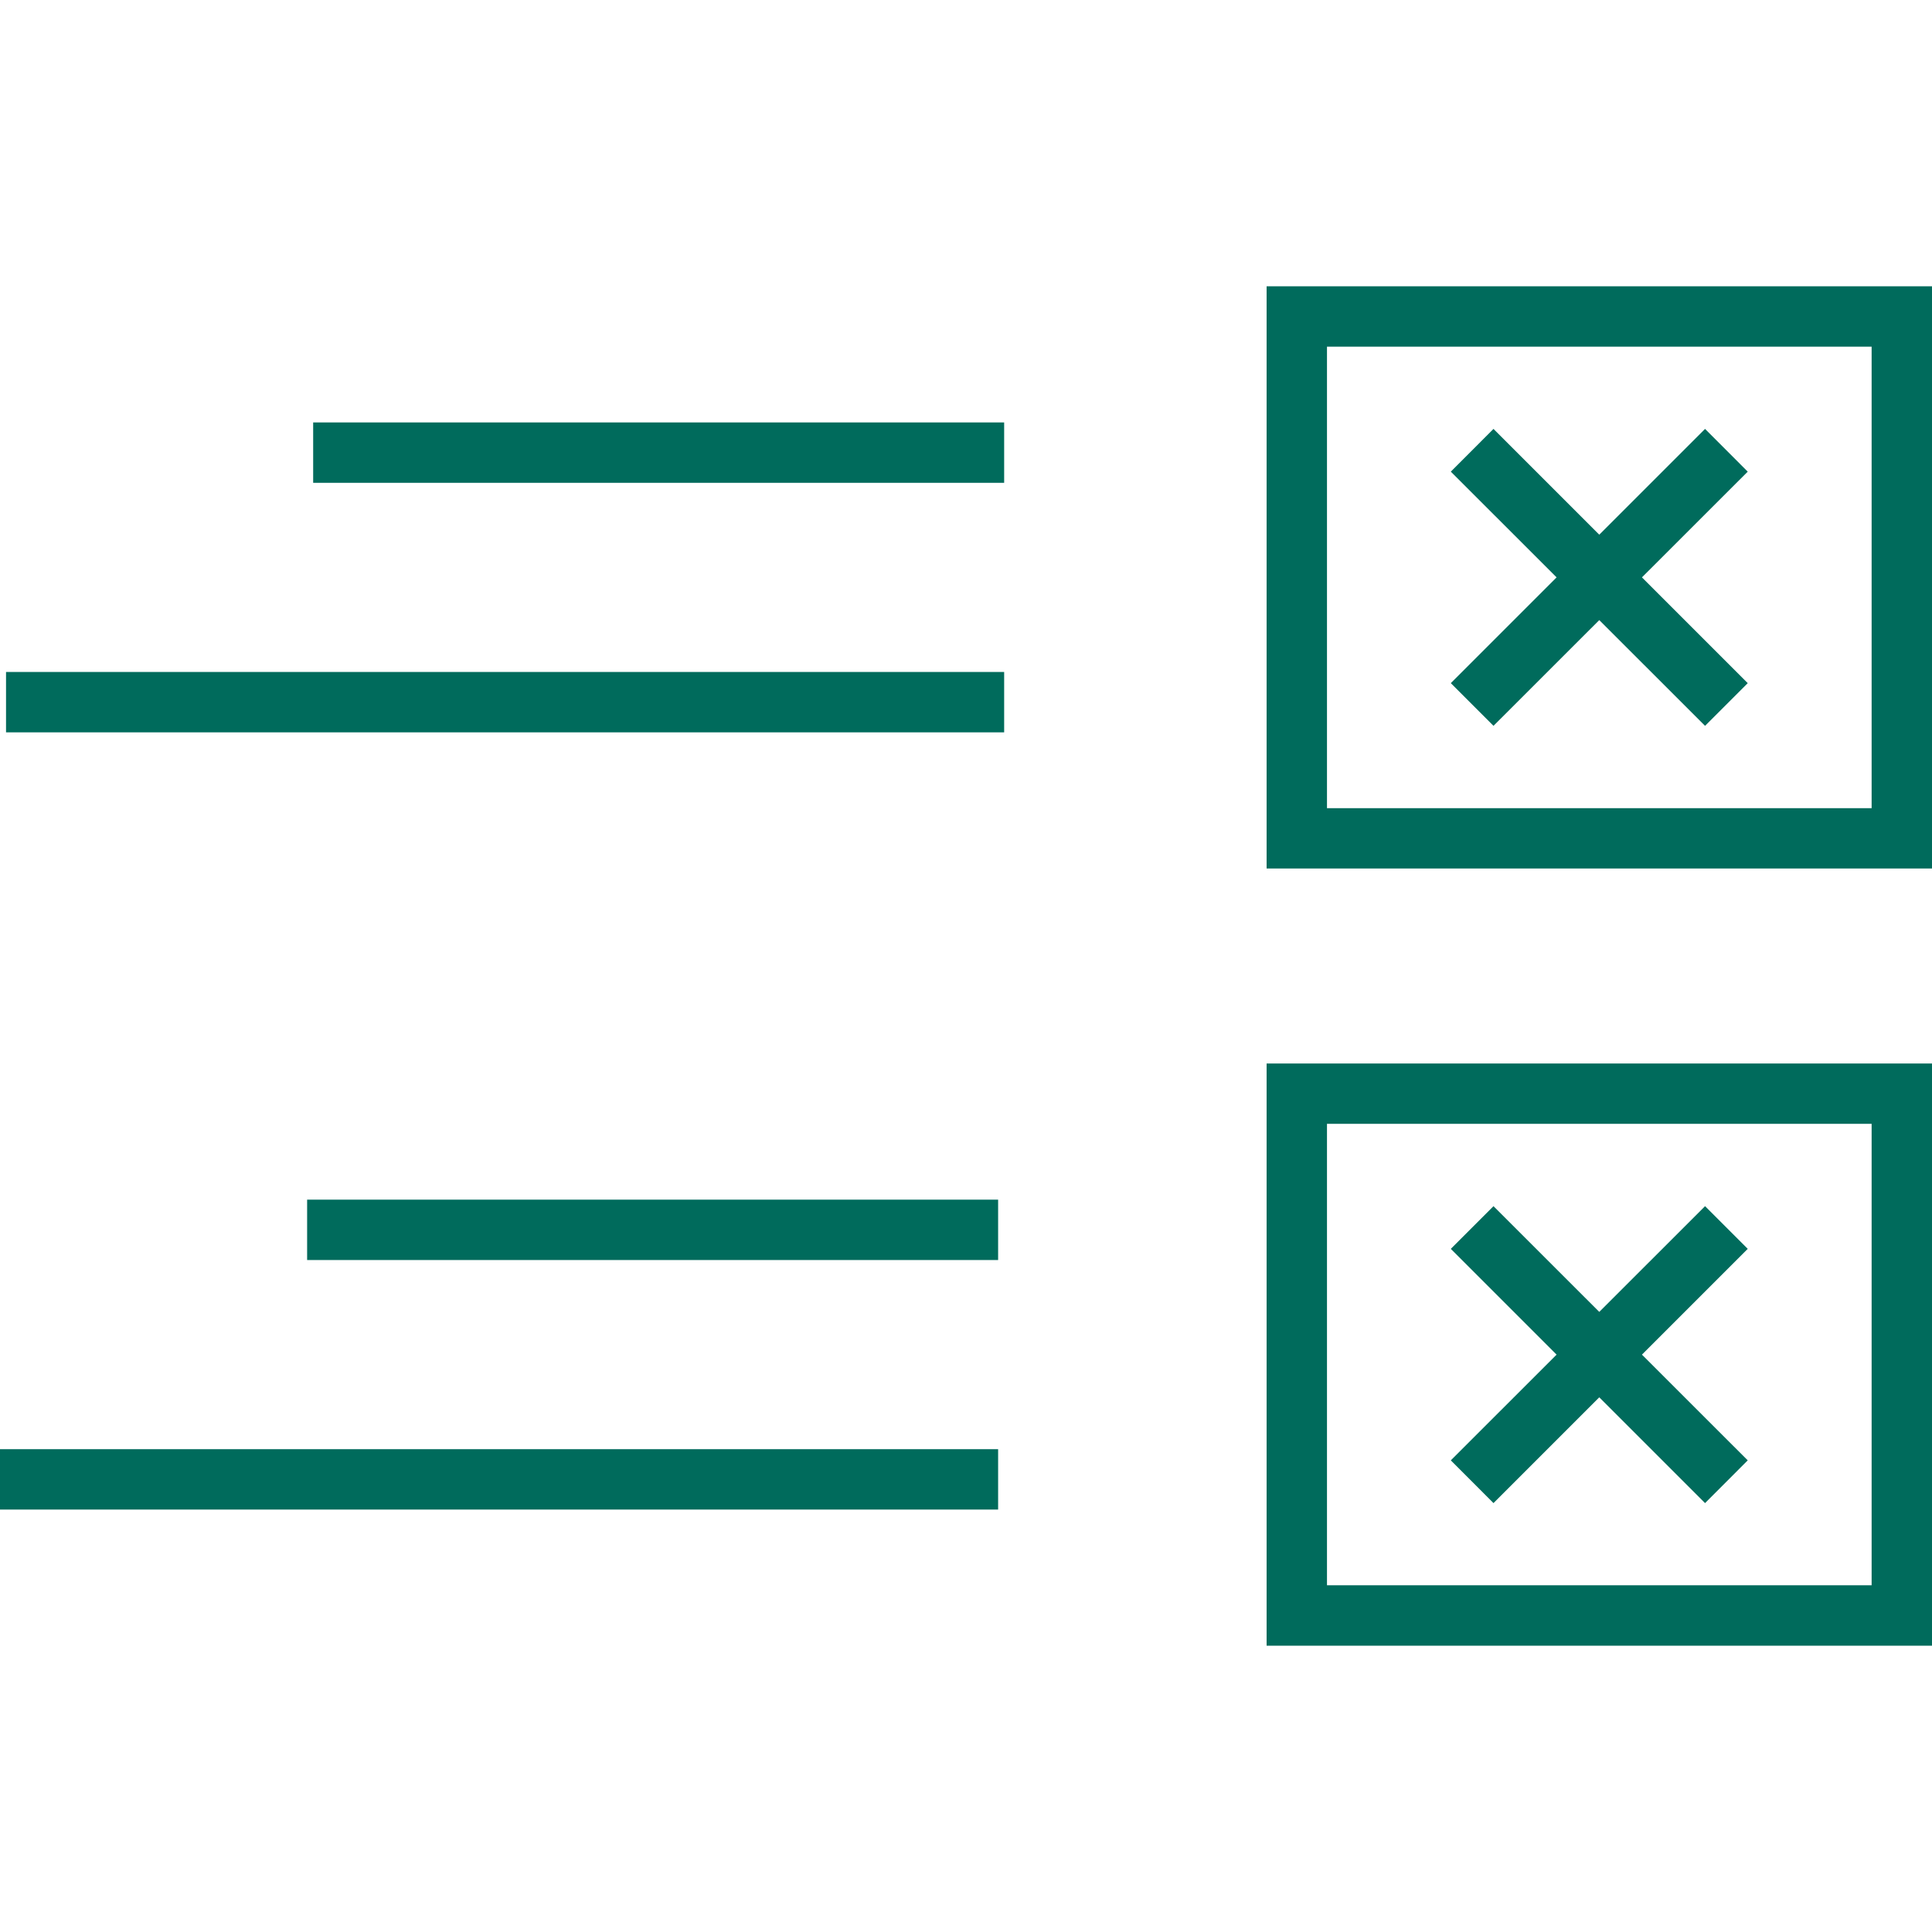<svg height='100px' width='100px'  fill="#006b5c" xmlns="http://www.w3.org/2000/svg" xmlns:xlink="http://www.w3.org/1999/xlink" version="1.1" x="0px" y="0px" viewBox="0 0 32 32" enable-background="new 0 0 32 32" xml:space="preserve"><g display="none"><rect x="-24" y="-52.5" display="inline" fill="#006b5c" width="430" height="210.5"></rect></g><g><g><rect x="5.187" y="6.997" width="11.445" height="1"></rect><rect x="0.1" y="11.13" width="16.532" height="1"></rect><path d="M32,4.742H20.979v9.643H32V4.742z M31,13.386h-9.021V5.742H31V13.386z"></path><polygon points="24.737,12.022 26.489,10.271 28.241,12.022 28.948,11.315 27.196,9.563 28.948,7.812 28.241,7.104 26.489,8.856     24.737,7.104 24.03,7.812 25.782,9.563 24.03,11.315   "></polygon><rect x="5.087" y="19.87" width="11.445" height="1"></rect><rect y="24.003" width="16.532" height="1"></rect><path d="M20.979,27.258H32v-9.643H20.979V27.258z M21.979,18.614H31v7.643h-9.021V18.614z"></path><polygon points="28.241,19.978 26.489,21.729 24.737,19.978 24.03,20.685 25.782,22.437 24.03,24.188 24.737,24.896     26.489,23.144 28.241,24.896 28.948,24.188 27.196,22.437 28.948,20.685   "></polygon></g></g><g display="none"><g display="inline"><path d="M16.802,8.258c1.166,0,1.23-0.799,0.032-0.799c-3.645,0-7.289,0-10.934,0c-1.166,0-1.23,0.799-0.032,0.799    C9.512,8.258,13.157,8.258,16.802,8.258z"></path><path d="M17.02,11.38c-5.265,0-10.529,0-15.794,0c-0.868,0-1.765,0.845-0.404,0.845c5.265,0,10.529,0,15.794,0    C17.484,12.226,18.381,11.38,17.02,11.38z"></path><path d="M31.503,5.028c-3.51,0-7.019,0-10.529,0c-0.11,0-0.503,0.011-0.503,0.192c0,3.068,0,6.136,0,9.204    c0,0.18,0.399,0.251,0.693,0.208c3.444,0,6.889,0,10.333,0c0.11,0,0.503-0.011,0.503-0.192c0-3.068,0-6.136,0-9.204    C32,5.056,31.607,5.028,31.503,5.028z M21.471,5.428c3.176,0,6.353,0,9.529,0c0,2.935,0,5.87,0,8.804c-3.176,0-6.353,0-9.529,0    C21.471,11.298,21.471,8.363,21.471,5.428z"></path><path d="M28.727,11.771c-0.654-0.653-1.308-1.307-1.962-1.96c0.64-0.639,1.28-1.278,1.919-1.918    C28.953,7.625,28,7.558,27.81,7.748c-0.518,0.518-1.036,1.035-1.555,1.553c-0.517-0.516-1.034-1.033-1.551-1.549    c-0.214-0.214-1.123-0.025-0.96,0.138c0.654,0.653,1.308,1.307,1.962,1.96c-0.64,0.639-1.28,1.278-1.919,1.918    c-0.269,0.269,0.684,0.335,0.875,0.145c0.518-0.518,1.036-1.035,1.555-1.553c0.517,0.516,1.034,1.033,1.551,1.549    C27.981,12.123,28.89,11.934,28.727,11.771z"></path><path d="M16.518,20.566c0.867,0,1.77-0.843,0.408-0.843c-3.645,0-7.289,0-10.934,0c-0.866,0-1.77,0.843-0.408,0.843    C9.229,20.566,12.874,20.566,16.518,20.566z"></path><path d="M0.491,24.516c5.265,0,10.529,0,15.794,0c0.6,0,2.154-0.854,0.875-0.854c-5.265,0-10.529,0-15.794,0    C0.766,23.662-0.788,24.516,0.491,24.516z"></path><path d="M31.21,17.267c-3.51,0-7.019,0-10.529,0c-0.103,0-0.184,0.037-0.184,0.143c0,3.068,0,6.136,0,9.204    c0,0.189,0.487,0.378,0.762,0.35c0,0,0.001,0,0.002,0c3.51,0,7.019,0,10.529,0c0.103,0,0.184-0.037,0.184-0.143    c0-3.068,0-6.136,0-9.204C31.974,17.367,31.375,17.267,31.21,17.267z M28.899,26.472c-1.123,0-2.246,0-3.368,0    c-1.362,0-2.724,0-4.086,0c0-1.556,0-3.113,0-4.669c0-1.039,0-2.079,0-3.118c0-0.238-0.096-0.698,0-0.911    c0.003-0.006,0.002-0.007,0.004-0.013c0.501-0.225,1.585,0,2.124,0c1.123,0,2.246,0,3.368,0c1.362,0,2.724,0,4.086,0    c0,1.556,0,3.113,0,4.669c0,1.039,0,2.079,0,3.118c0,0.238,0.096,0.698,0,0.911c-0.003,0.006-0.002,0.007-0.004,0.013    C30.522,26.697,29.437,26.472,28.899,26.472z"></path><path d="M27.782,19.969c-0.534,0.534-1.069,1.068-1.603,1.601c-0.505-0.504-1.01-1.009-1.514-1.513    c-0.187-0.187-1.146-0.167-0.881,0.098c0.635,0.635,1.271,1.27,1.906,1.904c-0.644,0.643-1.287,1.286-1.931,1.929    c-0.187,0.186,0.718,0.487,0.93,0.275c0.534-0.534,1.069-1.068,1.603-1.601c0.505,0.504,1.01,1.009,1.514,1.513    c0.187,0.187,1.146,0.167,0.881-0.098c-0.635-0.635-1.271-1.27-1.906-1.904c0.644-0.643,1.287-1.286,1.931-1.929    C28.899,20.058,27.994,19.758,27.782,19.969z"></path></g></g><g display="none"><g display="inline"><rect x="5.187" y="6.497" width="11.445" height="2"></rect><rect x="0.1" y="10.63" width="16.532" height="2"></rect><path d="M20.979,15.386H32V3.742H20.979V15.386z M22.979,5.742H30v7.643h-7.021V5.742z"></path><polygon points="27.888,6.751 26.489,8.149 25.091,6.751 23.677,8.165 25.075,9.563 23.677,10.962 25.091,12.376 26.489,10.978     27.888,12.376 29.302,10.962 27.903,9.563 29.302,8.165   "></polygon><rect x="5.087" y="19.37" width="11.445" height="2"></rect><rect y="23.503" width="16.532" height="2"></rect><path d="M32,16.614H20.979v11.643H32V16.614z M30,26.258h-7.021v-7.643H30V26.258z"></path><polygon points="25.091,25.249 26.489,23.851 27.888,25.249 29.302,23.835 27.903,22.437 29.302,21.038 27.888,19.624     26.489,21.022 25.091,19.624 23.677,21.038 25.075,22.437 23.677,23.835   "></polygon></g></g><g display="none"><g display="inline"><rect x="5.187" y="7.247" width="11.445" height="0.5"></rect><rect x="0.1" y="11.38" width="16.532" height="0.5"></rect><path d="M20.979,14.386H32V4.742H20.979V14.386z M21.479,5.242H31.5v8.643H21.479V5.242z"></path><polygon points="28.418,7.281 26.489,9.21 24.561,7.281 24.207,7.635 26.136,9.563 24.207,11.492 24.561,11.846 26.489,9.917     28.418,11.846 28.771,11.492 26.843,9.563 28.771,7.635   "></polygon><rect x="5.087" y="20.12" width="11.445" height="0.5"></rect><rect y="24.253" width="16.532" height="0.5"></rect><path d="M32,17.614H20.979v9.643H32V17.614z M31.5,26.758H21.479v-8.643H31.5V26.758z"></path><polygon points="24.561,24.719 26.489,22.79 28.418,24.719 28.771,24.365 26.843,22.437 28.771,20.508 28.418,20.154     26.489,22.083 24.561,20.154 24.207,20.508 26.136,22.437 24.207,24.365   "></polygon></g></g></svg>